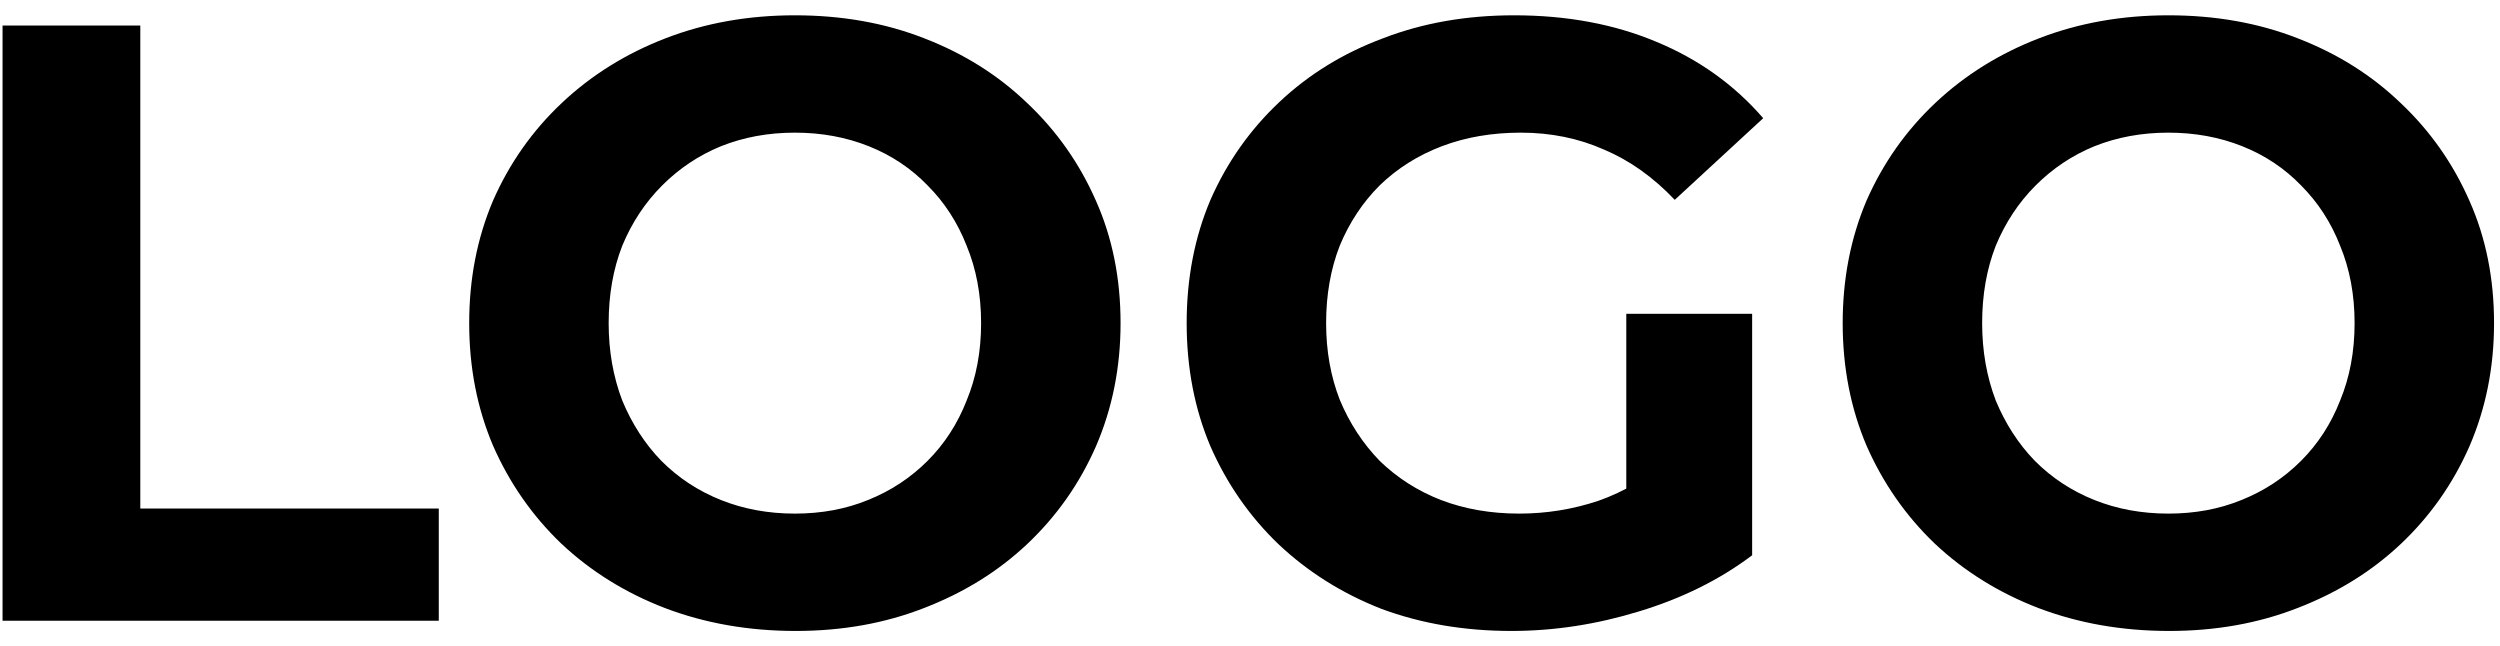 <svg width="147" height="38" viewBox="0 0 147 38" fill="none" xmlns="http://www.w3.org/2000/svg">
<path d="M0.15 36.5V1.5H8.25V29.9H25.8V36.5H0.15ZM46.789 37.1C44.022 37.1 41.455 36.65 39.089 35.75C36.755 34.85 34.722 33.583 32.989 31.95C31.289 30.317 29.955 28.4 28.989 26.2C28.055 24 27.589 21.6 27.589 19C27.589 16.4 28.055 14 28.989 11.8C29.955 9.6 31.305 7.683 33.039 6.05C34.772 4.417 36.805 3.15 39.139 2.25C41.472 1.35 44.005 0.9 46.739 0.9C49.505 0.9 52.039 1.35 54.339 2.25C56.672 3.15 58.689 4.417 60.389 6.05C62.122 7.683 63.472 9.6 64.439 11.8C65.405 13.967 65.889 16.367 65.889 19C65.889 21.6 65.405 24.017 64.439 26.25C63.472 28.45 62.122 30.367 60.389 32C58.689 33.6 56.672 34.85 54.339 35.75C52.039 36.65 49.522 37.1 46.789 37.1ZM46.739 30.2C48.305 30.2 49.739 29.933 51.039 29.4C52.372 28.867 53.539 28.1 54.539 27.1C55.539 26.1 56.305 24.917 56.839 23.55C57.405 22.183 57.689 20.667 57.689 19C57.689 17.333 57.405 15.817 56.839 14.45C56.305 13.083 55.539 11.9 54.539 10.9C53.572 9.9 52.422 9.133 51.089 8.6C49.755 8.067 48.305 7.8 46.739 7.8C45.172 7.8 43.722 8.067 42.389 8.6C41.089 9.133 39.939 9.9 38.939 10.9C37.939 11.9 37.155 13.083 36.589 14.45C36.055 15.817 35.789 17.333 35.789 19C35.789 20.633 36.055 22.15 36.589 23.55C37.155 24.917 37.922 26.1 38.889 27.1C39.889 28.1 41.055 28.867 42.389 29.4C43.722 29.933 45.172 30.2 46.739 30.2ZM88.876 37.1C86.109 37.1 83.559 36.667 81.226 35.8C78.926 34.9 76.909 33.633 75.176 32C73.476 30.367 72.143 28.45 71.176 26.25C70.243 24.05 69.776 21.633 69.776 19C69.776 16.367 70.243 13.95 71.176 11.75C72.143 9.55 73.493 7.633 75.226 6C76.96 4.367 78.993 3.117 81.326 2.25C83.659 1.35 86.226 0.9 89.026 0.9C92.126 0.9 94.909 1.417 97.376 2.45C99.876 3.483 101.976 4.983 103.676 6.95L98.476 11.75C97.21 10.417 95.826 9.433 94.326 8.8C92.826 8.133 91.193 7.8 89.426 7.8C87.726 7.8 86.176 8.067 84.776 8.6C83.376 9.133 82.159 9.9 81.126 10.9C80.126 11.9 79.343 13.083 78.776 14.45C78.243 15.817 77.976 17.333 77.976 19C77.976 20.633 78.243 22.133 78.776 23.5C79.343 24.867 80.126 26.067 81.126 27.1C82.159 28.1 83.359 28.867 84.726 29.4C86.126 29.933 87.659 30.2 89.326 30.2C90.926 30.2 92.476 29.95 93.976 29.45C95.51 28.917 96.993 28.033 98.426 26.8L103.026 32.65C101.126 34.083 98.909 35.183 96.376 35.95C93.876 36.717 91.376 37.1 88.876 37.1ZM95.626 31.6V18.45H103.026V32.65L95.626 31.6ZM127.55 37.1C124.784 37.1 122.217 36.65 119.85 35.75C117.517 34.85 115.484 33.583 113.75 31.95C112.05 30.317 110.717 28.4 109.75 26.2C108.817 24 108.35 21.6 108.35 19C108.35 16.4 108.817 14 109.75 11.8C110.717 9.6 112.067 7.683 113.8 6.05C115.534 4.417 117.567 3.15 119.9 2.25C122.234 1.35 124.767 0.9 127.5 0.9C130.267 0.9 132.8 1.35 135.1 2.25C137.434 3.15 139.45 4.417 141.15 6.05C142.884 7.683 144.234 9.6 145.2 11.8C146.167 13.967 146.65 16.367 146.65 19C146.65 21.6 146.167 24.017 145.2 26.25C144.234 28.45 142.884 30.367 141.15 32C139.45 33.6 137.434 34.85 135.1 35.75C132.8 36.65 130.284 37.1 127.55 37.1ZM127.5 30.2C129.067 30.2 130.5 29.933 131.8 29.4C133.134 28.867 134.3 28.1 135.3 27.1C136.3 26.1 137.067 24.917 137.6 23.55C138.167 22.183 138.45 20.667 138.45 19C138.45 17.333 138.167 15.817 137.6 14.45C137.067 13.083 136.3 11.9 135.3 10.9C134.334 9.9 133.184 9.133 131.85 8.6C130.517 8.067 129.067 7.8 127.5 7.8C125.934 7.8 124.484 8.067 123.15 8.6C121.85 9.133 120.7 9.9 119.7 10.9C118.7 11.9 117.917 13.083 117.35 14.45C116.817 15.817 116.55 17.333 116.55 19C116.55 20.633 116.817 22.15 117.35 23.55C117.917 24.917 118.684 26.1 119.65 27.1C120.65 28.1 121.817 28.867 123.15 29.4C124.484 29.933 125.934 30.2 127.5 30.2Z" fill="black"/>
</svg>
